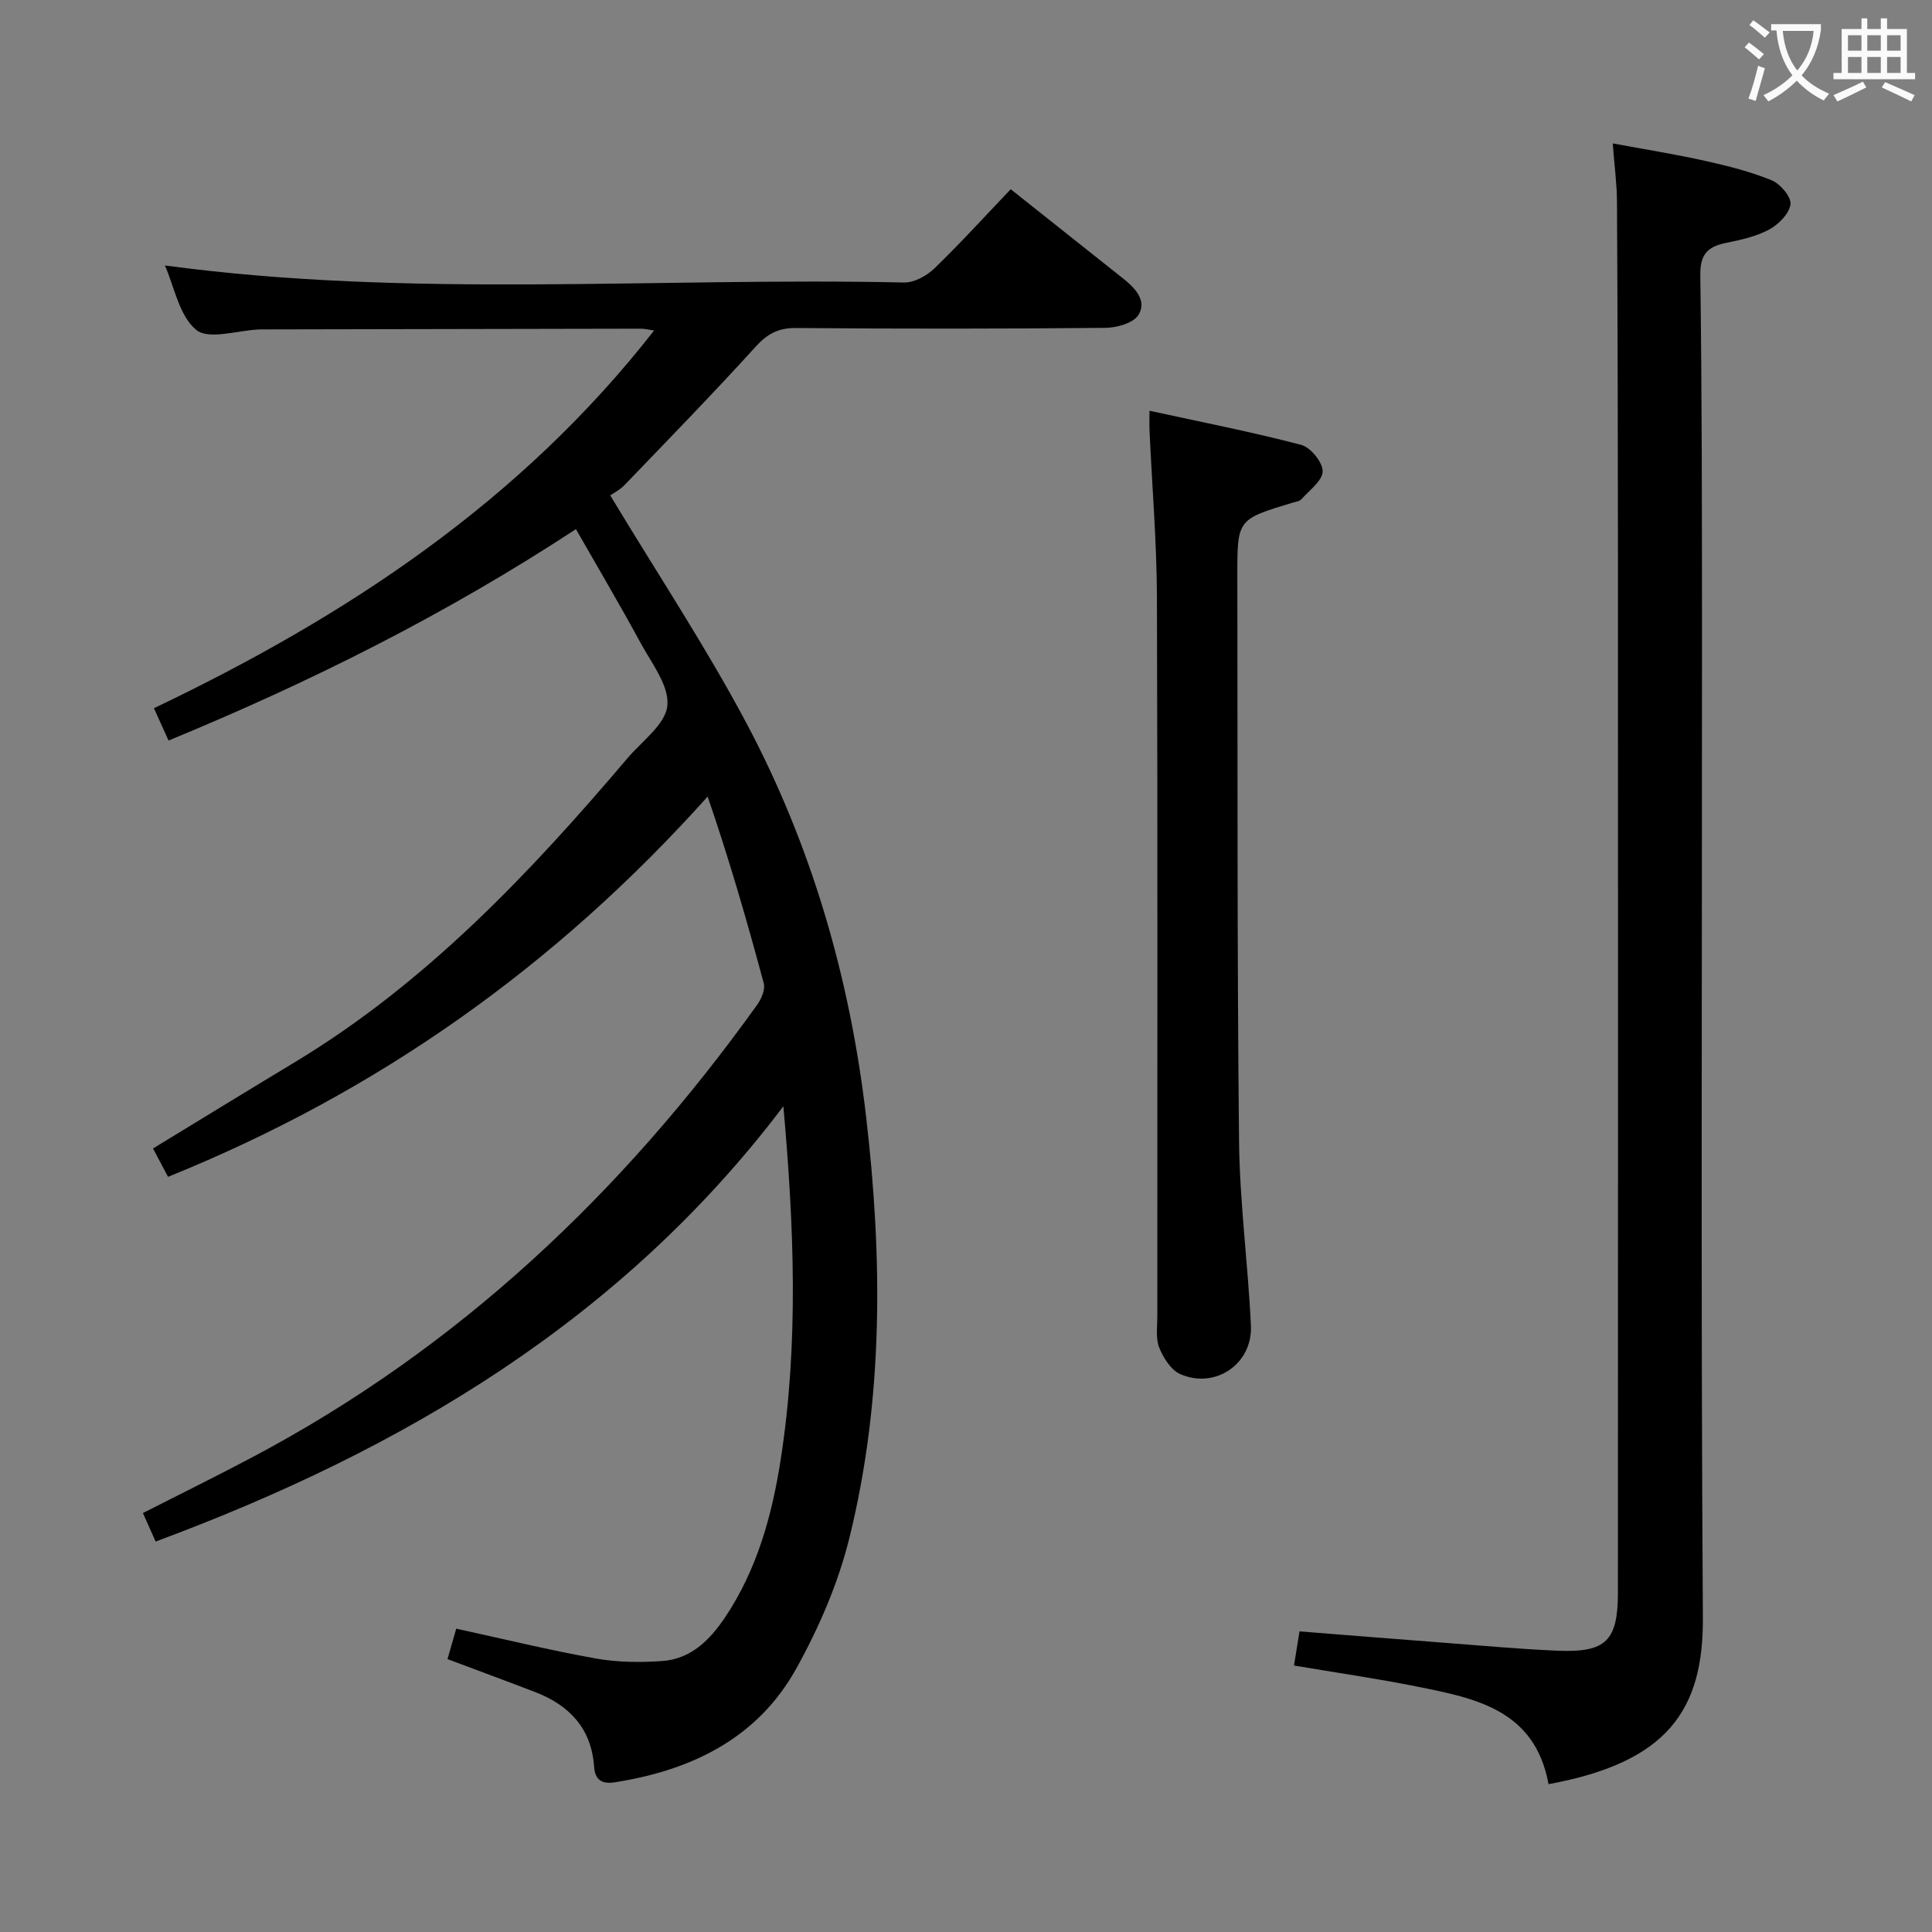 <svg enable-background="new 0 0 400 400" viewBox="0 0 400 400" xmlns="http://www.w3.org/2000/svg"><rect x="0" y="0" width="400" height="400" fill="#808080" stroke="none"/><g fill="#010000"><path d="m209.26 39.18c7.98 6.34 15.66 12.42 23.32 18.52 2.45 1.95 4.95 4.58 3.11 7.52-1.06 1.69-4.49 2.63-6.86 2.66-21.33.2-42.66.21-63.99.03-3.7-.03-5.96 1.19-8.42 3.9-8.83 9.73-18.02 19.15-27.13 28.63-1.01 1.05-2.41 1.73-2.95 2.12 9.82 16.3 19.77 31.3 28.18 47.12 13.54 25.46 21.46 52.86 24.8 81.53 3.41 29.26 3.63 58.48-3.47 87.23-2.32 9.38-6.31 18.6-11.02 27.07-8.02 14.4-21.64 20.99-37.5 23.49-2.64.42-4.14-.41-4.33-3.23-.55-7.91-5.11-12.72-12.21-15.45-5.88-2.26-11.79-4.44-18.14-6.82.59-2.05 1.16-4.03 1.81-6.3 9.78 2.13 19.24 4.44 28.81 6.16 4.5.81 9.23.86 13.81.54 5.94-.41 9.87-4.33 13.04-9.05 6.63-9.89 9.72-21.13 11.51-32.63 3.76-24.12 2.77-48.35.56-73.18-33.49 44.27-78.79 71.13-129.97 90.12-.84-1.88-1.68-3.77-2.63-5.9 7.79-3.97 15.22-7.62 22.53-11.49 42.67-22.55 76.72-54.75 104.65-93.75.87-1.21 1.7-3.15 1.36-4.43-3.46-12.89-7.17-25.71-11.62-38.67-31.36 35-68.17 61.14-111.72 78.73-1-1.88-2.03-3.84-3.11-5.87 9.94-6.05 19.55-11.96 29.22-17.78 27.23-16.4 48.7-39.1 69.03-63.04 3.01-3.54 7.87-7.01 8.24-10.87.4-4.13-3.27-8.8-5.56-13.01-4.25-7.83-8.79-15.51-13.37-23.53-26.91 17.65-54.8 31.59-84.34 43.77-.95-2.11-1.86-4.1-3.03-6.69 39.91-19.05 75.9-42.79 103.55-78.2-1.04-.15-1.92-.38-2.8-.38-25.99.04-51.99.1-77.98.15-.33 0-.67-.01-1 .01-4.45.18-10.42 2.21-13 .1-3.55-2.9-4.54-8.93-6.5-13.35 50.92 6.87 102.05 2.4 153.02 3.53 2.12.05 4.72-1.4 6.33-2.95 5.28-5.1 10.19-10.52 15.77-16.36z"/><path d="m320.61 369.39c-2.83-15.42-15.13-17.77-27.2-20.2-8.27-1.66-16.63-2.86-25.5-4.36.38-2.36.73-4.54 1.14-7.07 10.23.81 20.13 1.61 30.03 2.36 7.79.59 15.57 1.31 23.37 1.64 10.04.42 12.52-2.01 12.52-12.03.03-71.47.03-142.93.01-214.4-.01-24.49-.07-48.97-.2-73.46-.02-3.78-.53-7.56-.88-12.18 6.68 1.24 12.96 2.24 19.15 3.62 4.67 1.04 9.36 2.22 13.76 4.02 1.79.73 4.09 3.45 3.89 4.98-.25 1.94-2.48 4.17-4.43 5.22-2.72 1.46-5.92 2.15-8.99 2.78-3.8.78-5.31 2.41-5.25 6.69.34 24.65.34 49.3.35 73.95.03 67.97-.26 135.94.18 203.9.15 19.25-7.37 30.04-31.95 34.54z"/><path d="m237.99 85.04c10.83 2.36 21.2 4.39 31.39 7.06 1.95.51 4.47 3.59 4.46 5.47-.01 1.95-2.74 3.92-4.39 5.79-.38.43-1.19.52-1.82.71-11.46 3.46-11.47 3.45-11.45 15.2.07 38.97-.06 77.94.35 116.91.13 12.76 1.86 25.5 2.46 38.27.37 7.93-7.36 13.21-14.62 10.05-1.92-.84-3.5-3.35-4.35-5.46-.77-1.88-.41-4.26-.41-6.42-.02-49.63.09-99.26-.08-148.9-.04-11.45-1-22.89-1.52-34.34-.07-1.11-.02-2.24-.02-4.34z"/></g><path d="m362.1 8.8c1.1.8 2.1 1.6 3.1 2.4l-1 1.1c-1.3-1.1-2.3-2-3-2.5zm1.9 4.8c.5.2.9.4 1.4.5-.6 2.3-1.3 4.5-1.9 6.8l-1.5-.5c.8-2.1 1.4-4.3 2-6.8zm-1-9.4c1.3.9 2.4 1.8 3.4 2.5l-1 1.1c-1.4-1.2-2.4-2.1-3.2-2.6zm3.7 2.2v-1.4h10.3v1.2c-.5 3.6-1.8 6.8-4 9.4 1.5 1.6 3.4 2.8 5.7 3.8-.3.4-.7.8-1.1 1.4-2.3-1.1-4.1-2.5-5.6-4.1-1.6 1.6-3.6 3.1-5.9 4.3-.3-.5-.7-.9-1-1.3 2.4-1.1 4.4-2.5 6-4.1-1.9-2.5-3-5.6-3.3-9.3h-1.1zm8.8 0h-6.4c.3 3.3 1.3 6 3 8.2 2-2.3 3.1-5.1 3.4-8.2z" fill="#fbfafa"/><path d="m385.3 3.8h1.3v2.2h2.8v-2.2h1.3v2.2h4.1v9.1h1.7v1.3h-16.9v-1.3h1.7v-9.1h4.1v-2.2zm.4 13.1.7 1.2c-1.8.9-3.8 1.9-6 2.9-.2-.4-.5-.8-.8-1.3 2.3-1 4.3-1.9 6.1-2.8zm-3.1-6.4h2.8v-3.2h-2.8zm0 4.6h2.8v-3.3h-2.8zm4-4.6h2.8v-3.2h-2.8zm0 4.6h2.8v-3.3h-2.8zm3.7 1.9c2.1.9 4.1 1.8 6.1 2.7l-.7 1.3c-2.2-1.1-4.2-2-6.1-2.9zm3.2-9.7h-2.8v3.2h2.8zm-2.8 7.8h2.8v-3.3h-2.8z" fill="#fbfafa"/></svg>